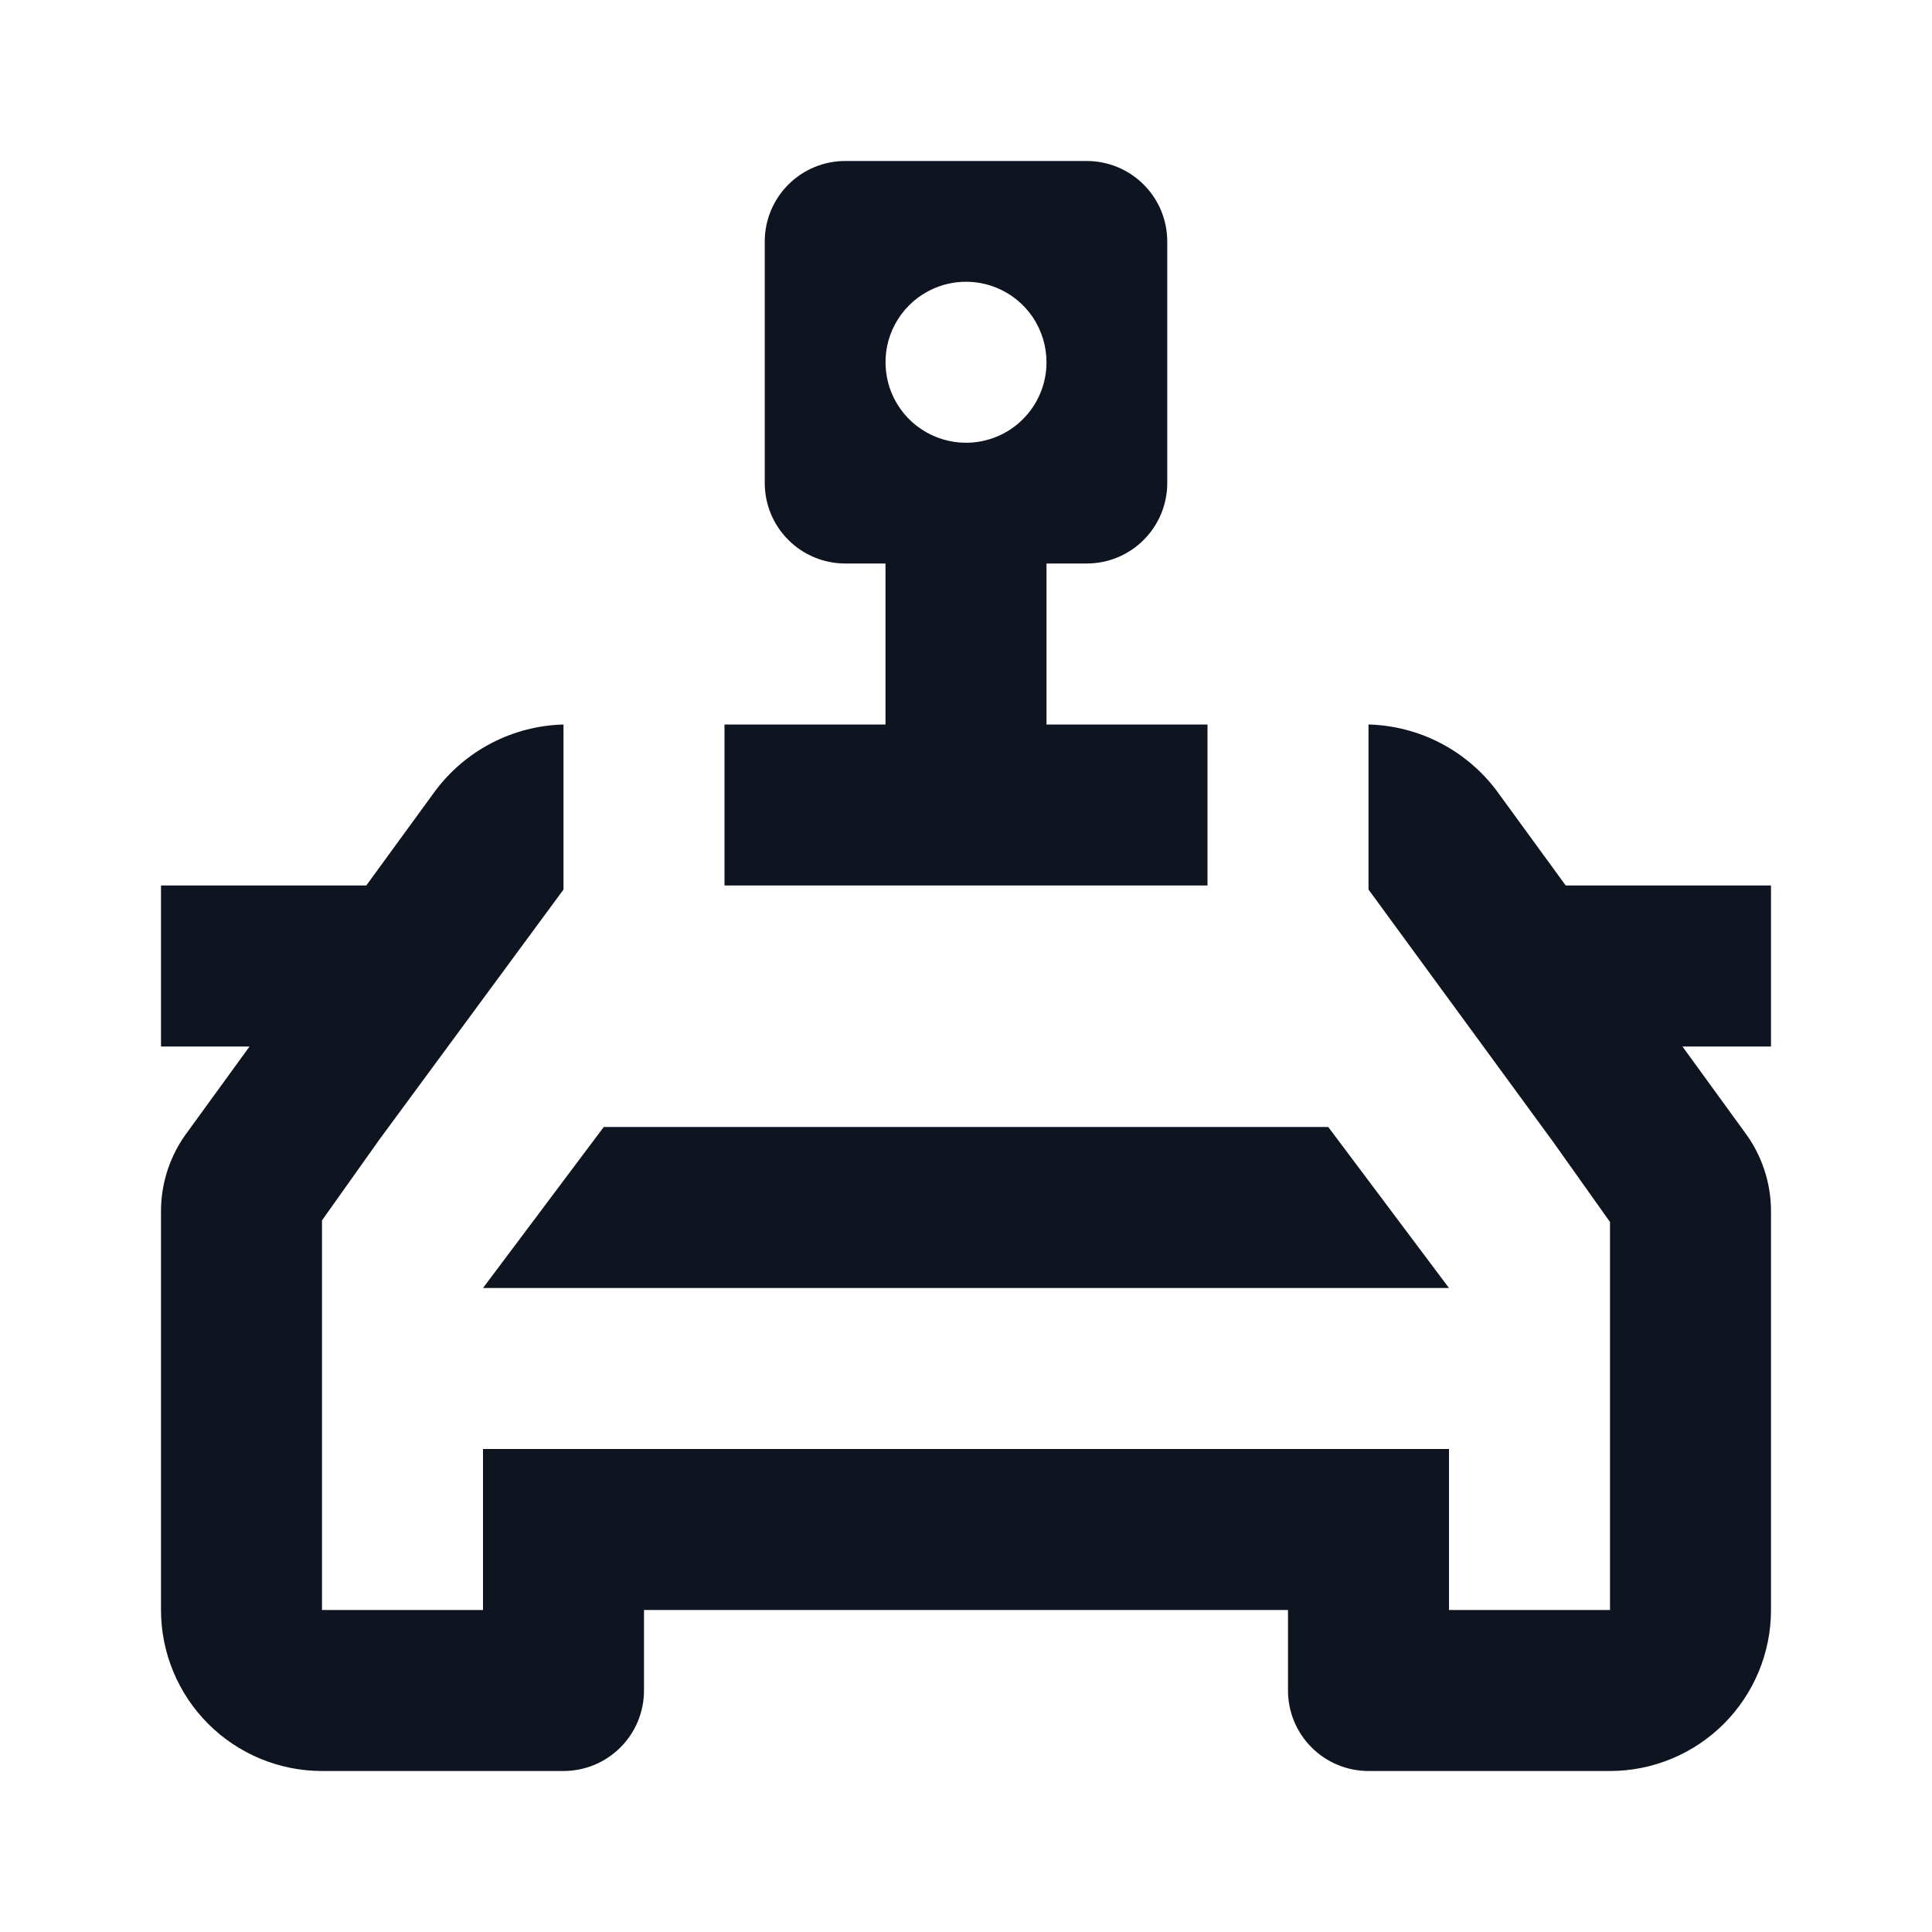 <svg width="24" height="24" viewBox="0 0 24 24" fill="none" xmlns="http://www.w3.org/2000/svg">
<path d="M9.793 2.293C9.98 2.105 10.235 2 10.5 2H13.5C13.765 2 14.02 2.105 14.207 2.293C14.395 2.48 14.5 2.735 14.5 3V6C14.5 6.265 14.395 6.52 14.207 6.707C14.02 6.895 13.765 7 13.5 7H13V9H15V11H9V9H11V7H10.5C10.235 7 9.98 6.895 9.793 6.707C9.605 6.52 9.5 6.265 9.5 6V3C9.5 2.735 9.605 2.48 9.793 2.293ZM12.707 5.207C12.895 5.02 13 4.765 13 4.5C13 4.302 12.941 4.109 12.832 3.944C12.722 3.78 12.566 3.652 12.383 3.576C12.2 3.5 11.999 3.481 11.805 3.519C11.611 3.558 11.433 3.653 11.293 3.793C11.153 3.933 11.058 4.111 11.019 4.305C10.981 4.499 11.001 4.7 11.076 4.883C11.152 5.065 11.28 5.222 11.444 5.331C11.609 5.441 11.802 5.5 12 5.5C12.265 5.5 12.52 5.395 12.707 5.207Z" fill="#0E1520"/>
<path d="M19.45 11L18.59 9.82C18.404 9.573 18.164 9.37 17.889 9.228C17.613 9.086 17.31 9.008 17 9V11.05L19.29 14.18L20 15.18V20H18V18H6V20H4V15.16L4.71 14.16L7 11.05V9C6.69 9.008 6.387 9.086 6.111 9.228C5.836 9.37 5.596 9.573 5.41 9.82L4.55 11H2V13H3.1L2.33 14.06C2.113 14.348 1.997 14.7 2 15.06V20C2 20.53 2.211 21.039 2.586 21.414C2.961 21.789 3.47 22 4 22H7C7.265 22 7.52 21.895 7.707 21.707C7.895 21.52 8 21.265 8 21V20H16V21C16 21.265 16.105 21.52 16.293 21.707C16.48 21.895 16.735 22 17 22H20C20.53 22 21.039 21.789 21.414 21.414C21.789 21.039 22 20.53 22 20V15.06C22.003 14.7 21.887 14.348 21.67 14.06L20.9 13H22V11H19.45Z" fill="#0E1520"/>
<path d="M7.5 14L6 16H18L16.5 14H7.5Z" fill="#0E1520"/>
</svg>
